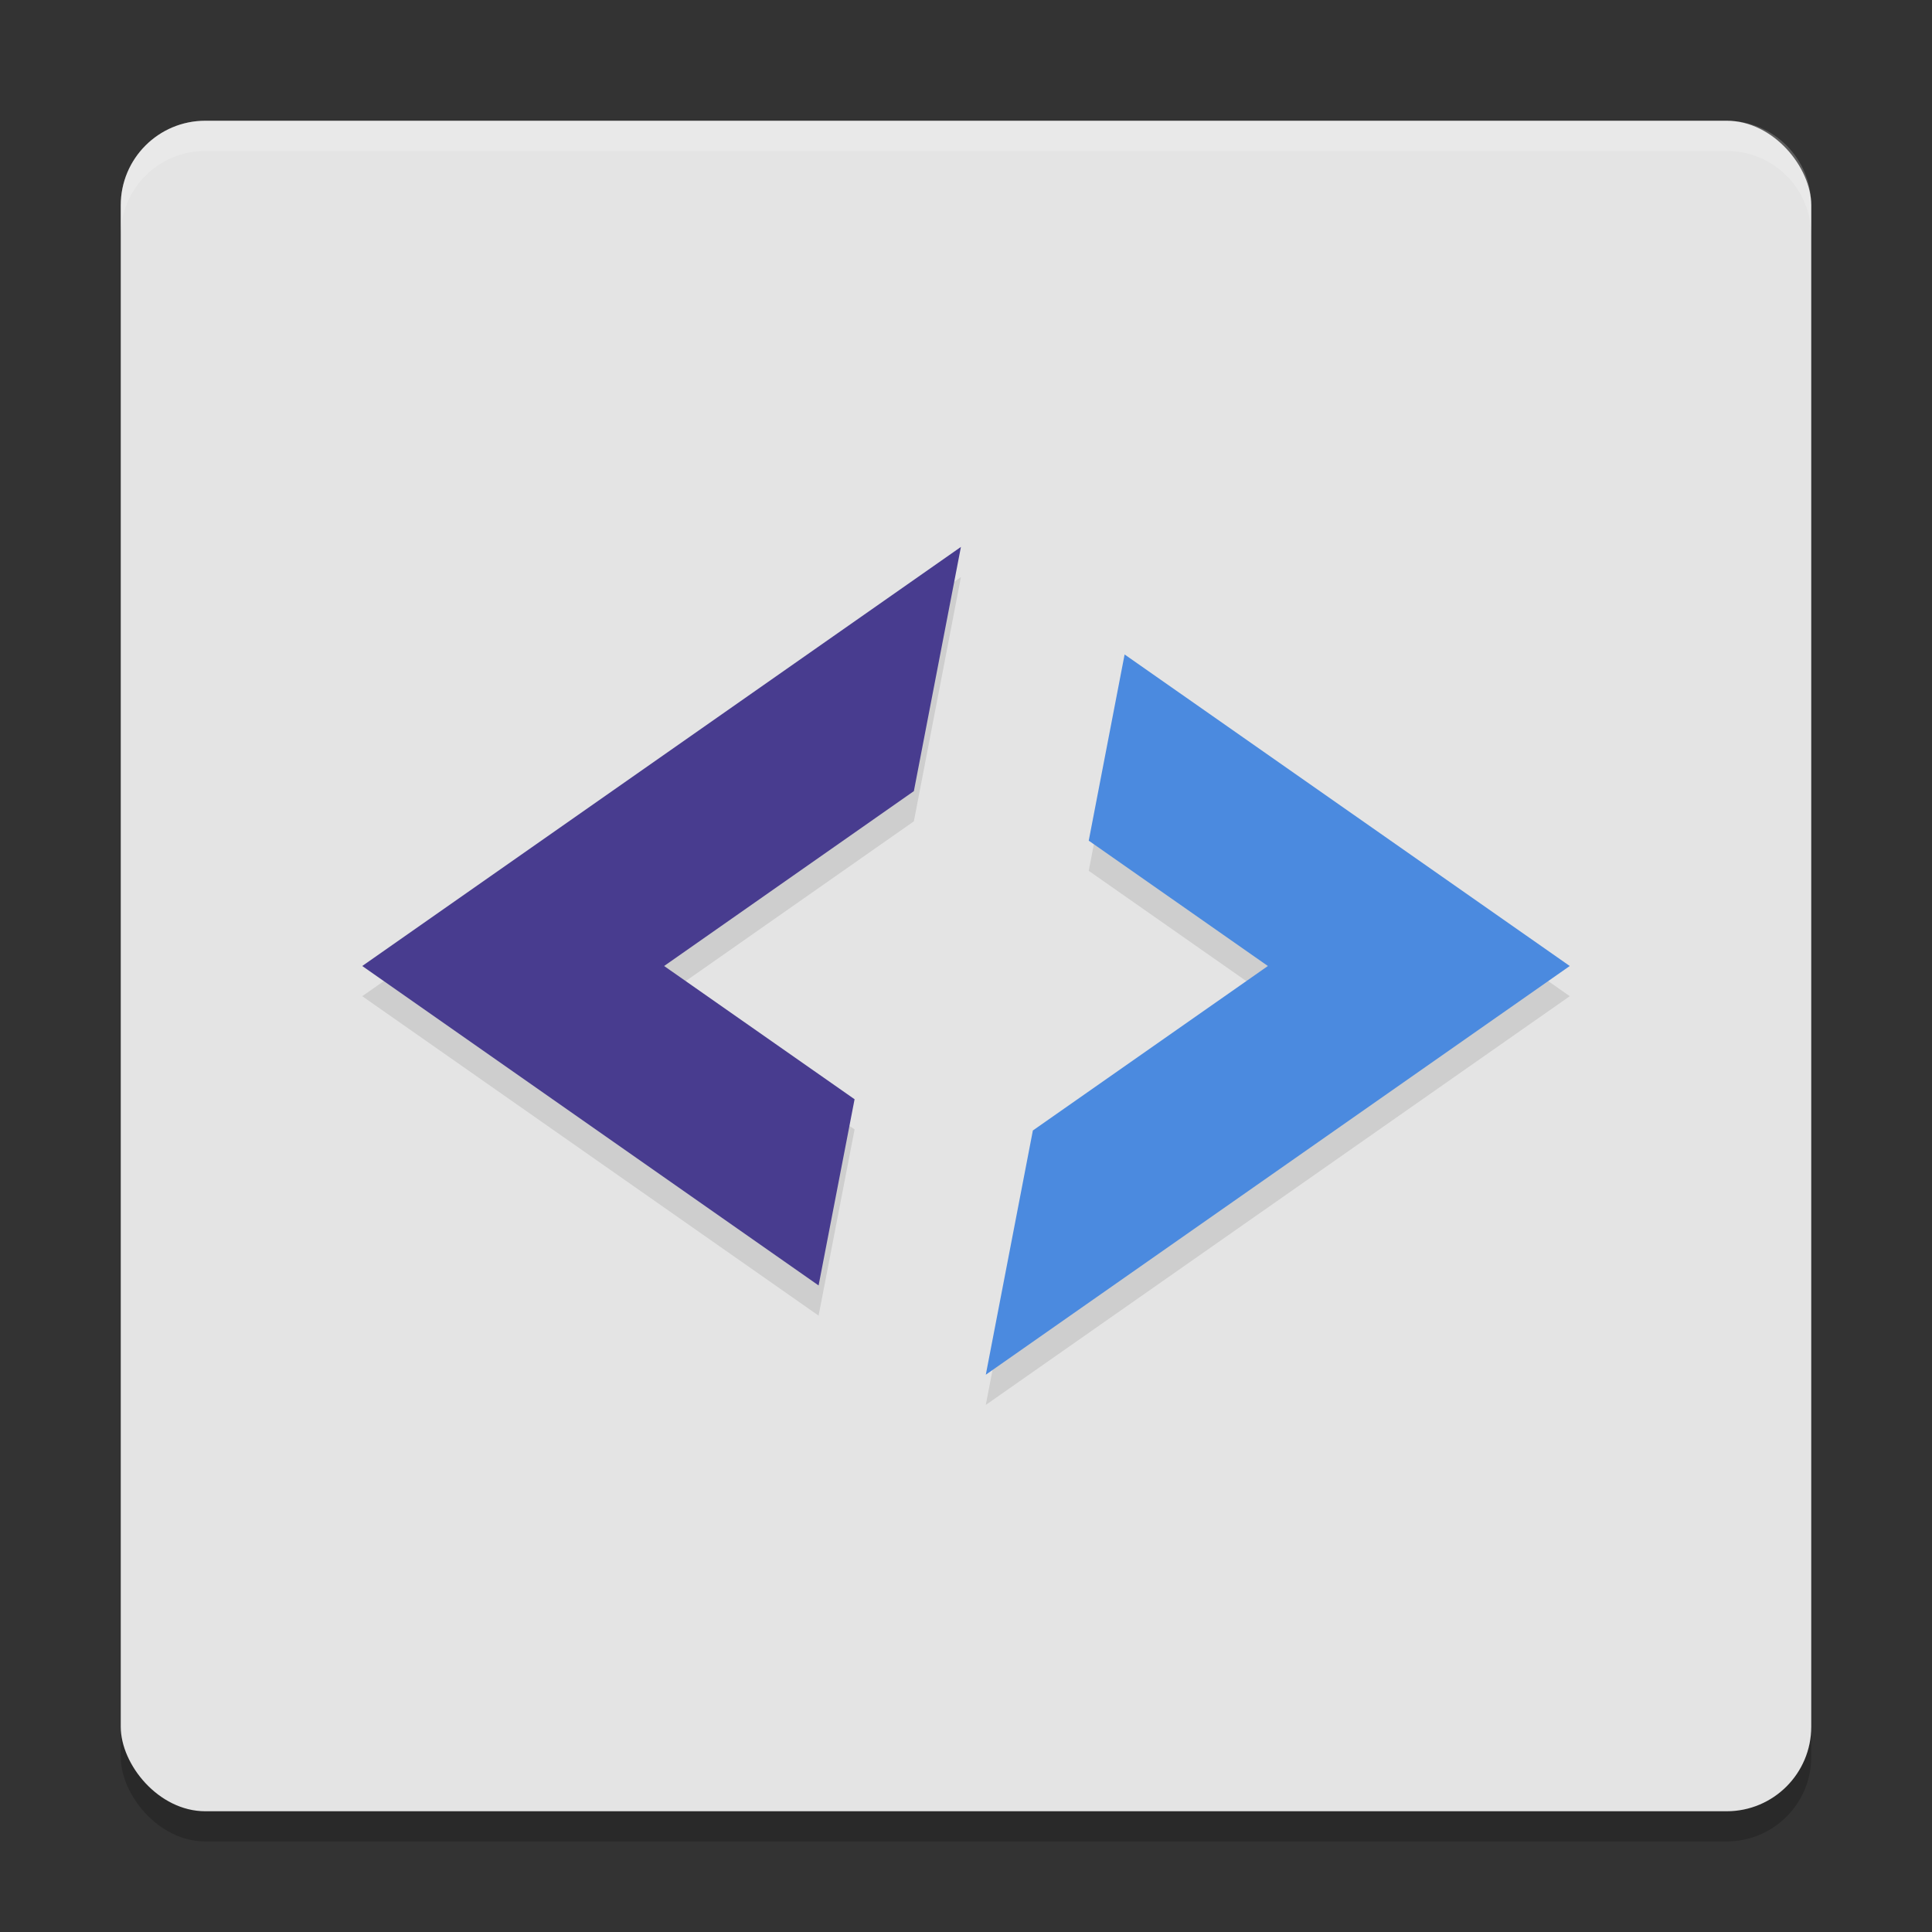 <svg xmlns="http://www.w3.org/2000/svg" width="64" height="64" version="1"><rect width="100%" height="100%" fill="#333333" stroke="none"/><defs>
<linearGradient id="ucPurpleBlue" x1="0%" y1="0%" x2="100%" y2="100%">
  <stop offset="0%" style="stop-color:#B794F4;stop-opacity:1"/>
  <stop offset="100%" style="stop-color:#4299E1;stop-opacity:1"/>
</linearGradient>
</defs>
 <rect style="opacity:0.2" width="56" height="56" x="4" y="5" rx="2.8" ry="2.8"/>
 <rect style="fill:#e4e4e4" width="56" height="56" x="4" y="4" rx="2.8" ry="2.8"/>
 <path style="opacity:0.1" d="M 31.832,19.117 12,33 27.117,43.582 28.309,37.414 22,33 30.273,27.207 Z m 5.422,3.562 -1.188,6.168 L 42,33 34.215,38.449 32.656,46.539 52,33 Z"/>
 <path style="fill:#483c8f" d="M 31.832,18.117 12,32 27.117,42.582 28.309,36.414 22,32 30.273,26.207 Z"/>
 <path style="fill:#4b8adf" d="m 37.254,21.68 -1.188,6.168 L 42,32 34.215,37.449 32.656,45.539 52,32 Z"/>
 <path style="opacity:0.2;fill:#ffffff" d="M 6.801 4 C 5.25 4 4 5.25 4 6.801 L 4 7.801 C 4 6.25 5.25 5 6.801 5 L 57.199 5 C 58.75 5 60 6.25 60 7.801 L 60 6.801 C 60 5.25 58.75 4 57.199 4 L 6.801 4 z"/>
</svg>
